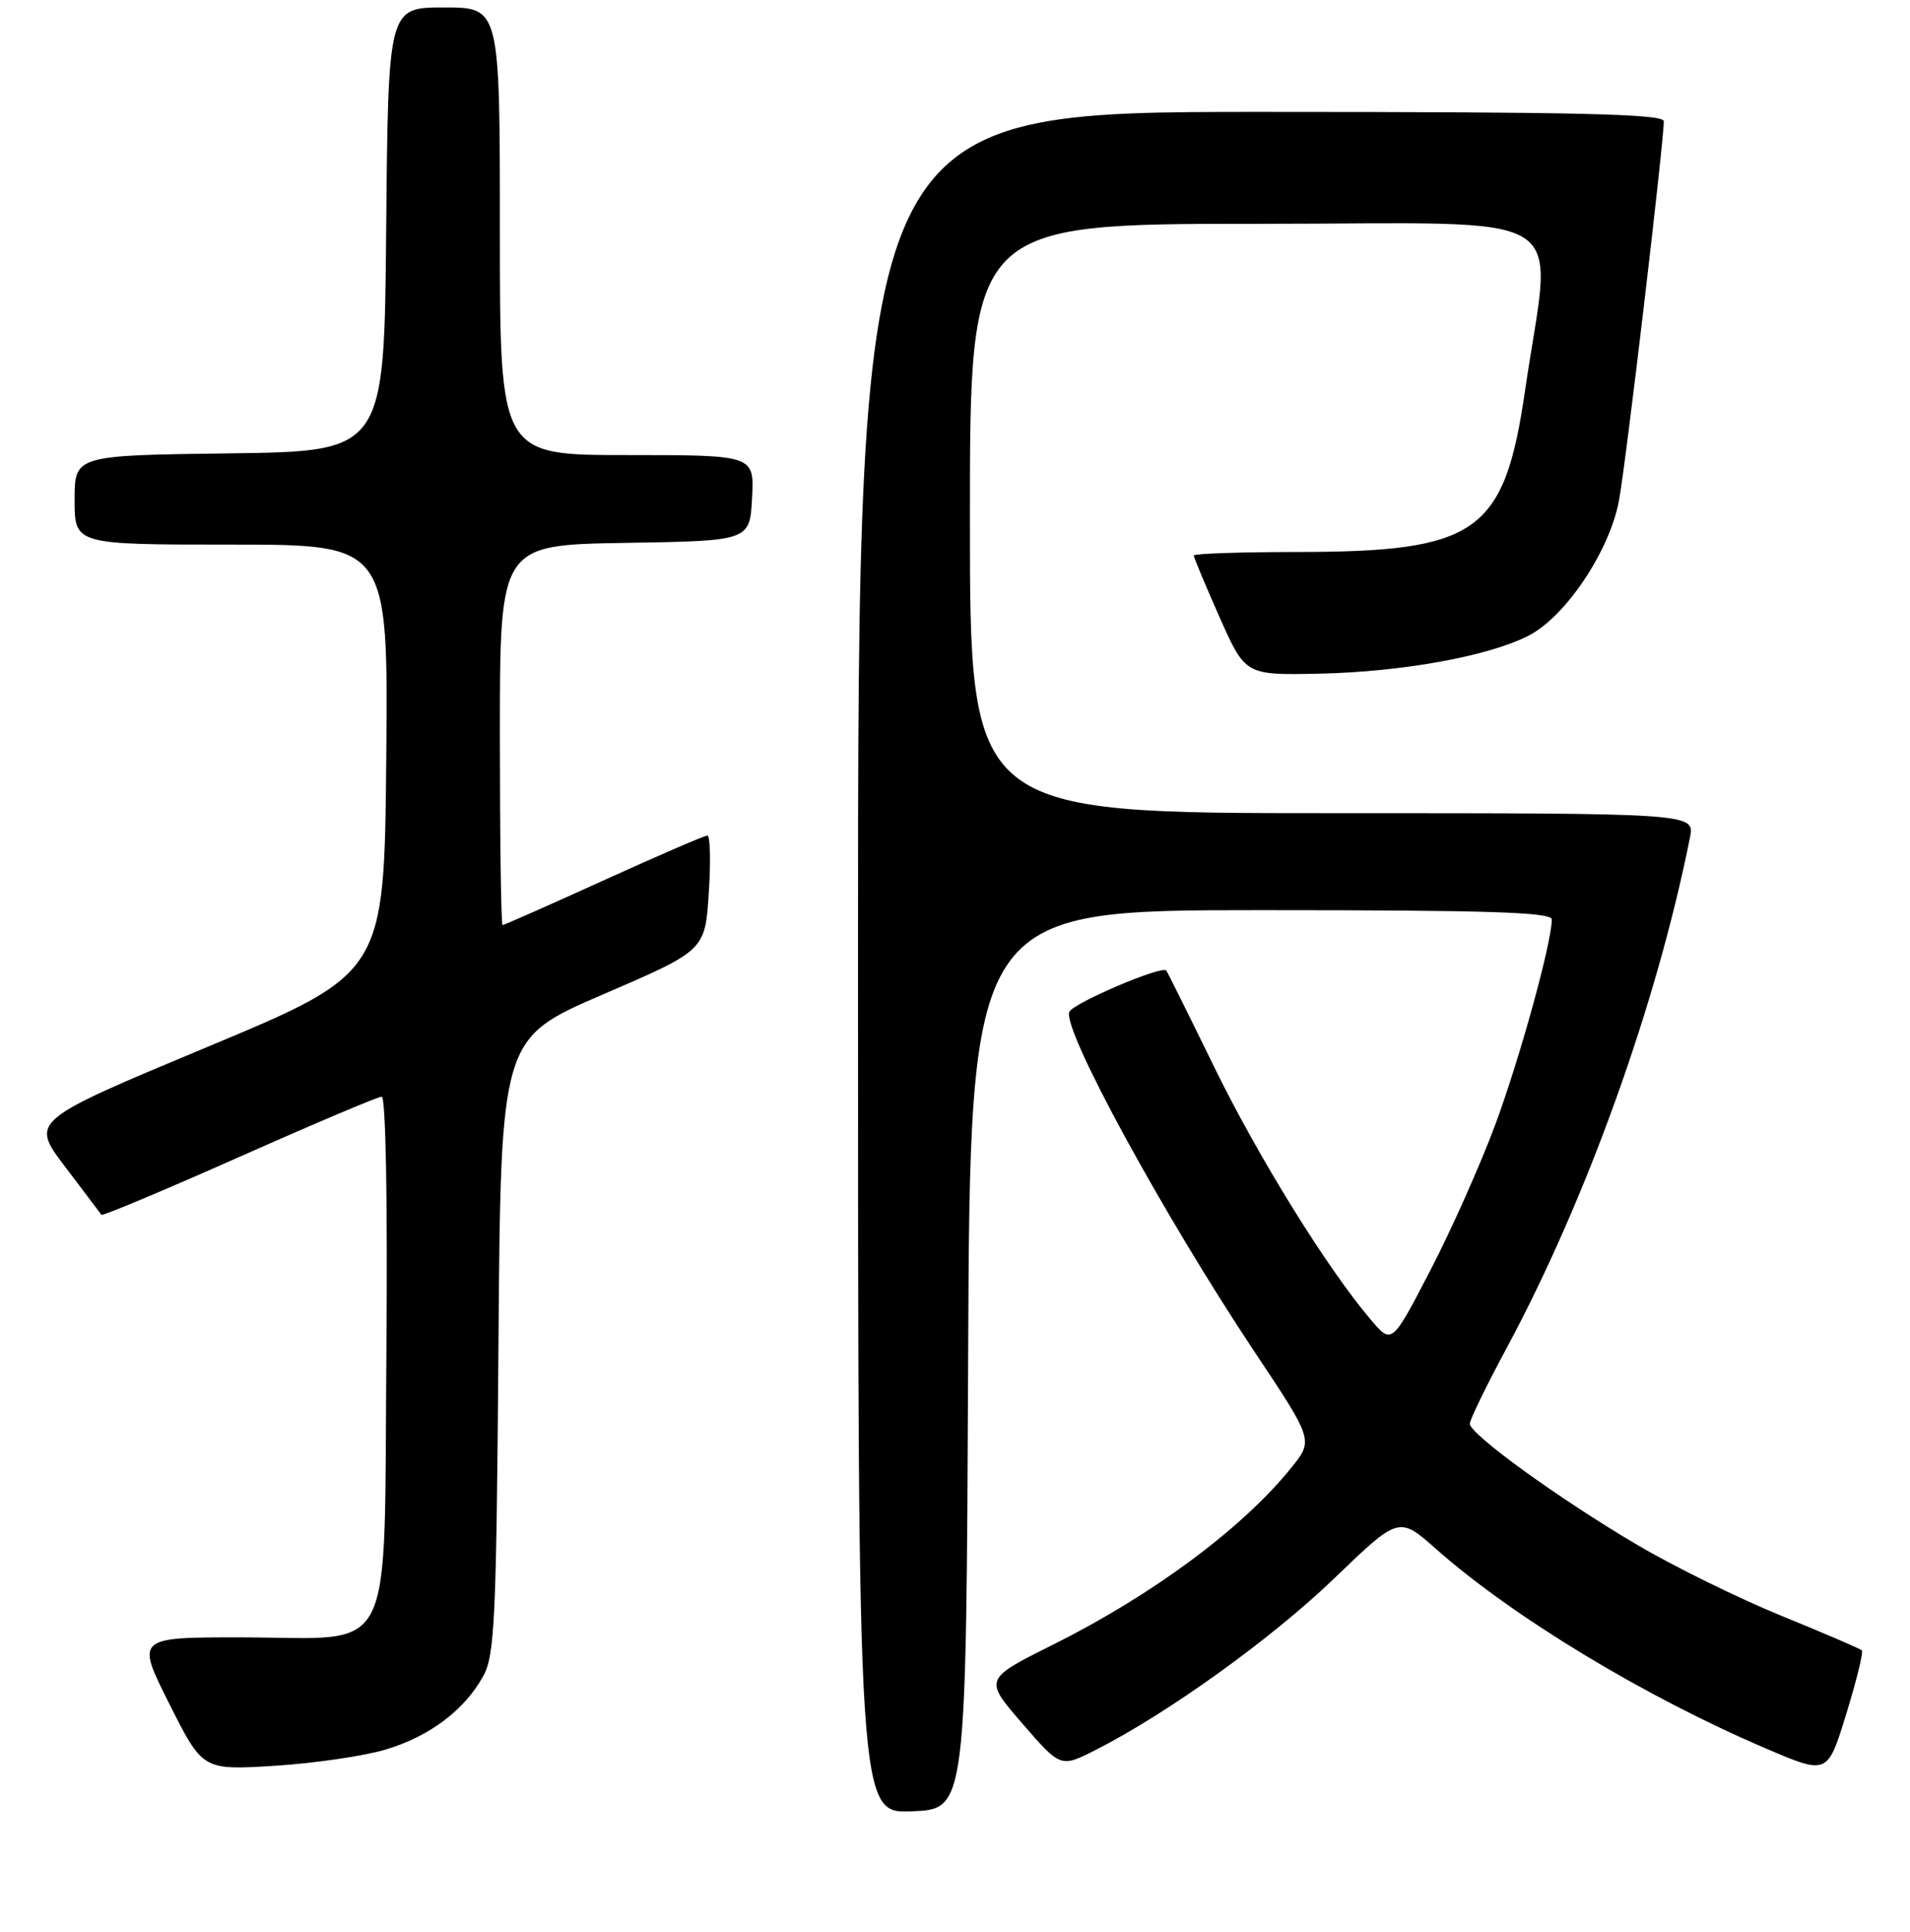 <?xml version="1.0" encoding="UTF-8" standalone="no"?>
<!DOCTYPE svg PUBLIC "-//W3C//DTD SVG 1.1//EN" "http://www.w3.org/Graphics/SVG/1.1/DTD/svg11.dtd" >
<svg xmlns="http://www.w3.org/2000/svg" xmlns:xlink="http://www.w3.org/1999/xlink" version="1.1" viewBox="0 0 256 259">
 <g >
 <path fill="currentColor"
d=" M 129.76 182.25 C 130.02 122.00 130.02 122.00 169.01 122.00 C 199.54 122.00 208.00 122.27 207.99 123.25 C 207.98 126.38 203.69 141.92 200.41 150.76 C 198.42 156.12 194.49 164.94 191.67 170.36 C 186.55 180.23 186.55 180.23 183.70 176.86 C 177.85 169.97 168.65 155.12 162.73 143.00 C 159.37 136.12 156.49 130.32 156.32 130.09 C 155.78 129.36 143.78 134.48 143.32 135.64 C 142.39 138.01 155.91 162.81 168.20 181.28 C 176.05 193.06 176.05 193.06 173.04 196.78 C 166.52 204.86 154.53 213.76 141.19 220.43 C 131.87 225.08 131.87 225.08 137.02 231.02 C 142.16 236.95 142.16 236.95 146.83 234.58 C 156.55 229.64 170.41 219.67 178.80 211.60 C 187.50 203.22 187.50 203.22 192.50 207.65 C 202.81 216.77 220.49 227.46 236.73 234.39 C 244.95 237.90 244.95 237.90 247.45 229.76 C 248.83 225.28 249.77 221.44 249.55 221.22 C 249.33 221.00 244.49 218.92 238.80 216.60 C 233.11 214.28 224.41 210.01 219.48 207.10 C 209.06 200.97 197.00 192.25 197.00 190.84 C 197.00 190.31 199.22 185.74 201.94 180.69 C 212.65 160.78 222.08 134.50 226.51 112.25 C 227.16 109.00 227.16 109.00 178.58 109.00 C 130.00 109.00 130.00 109.00 130.00 69.50 C 130.00 30.00 130.00 30.00 168.60 30.00 C 212.12 30.00 208.03 27.45 204.41 52.32 C 201.62 71.47 198.06 73.98 173.75 73.99 C 166.19 74.00 160.00 74.21 160.00 74.46 C 160.00 74.71 161.55 78.42 163.45 82.71 C 166.91 90.50 166.91 90.50 176.78 90.30 C 187.88 90.07 199.50 87.97 204.89 85.20 C 209.85 82.65 215.73 73.86 216.99 67.12 C 217.92 62.18 223.00 19.14 223.00 16.25 C 223.00 15.27 211.53 15.00 169.00 15.00 C 115.00 15.00 115.00 15.00 115.00 129.04 C 115.00 243.09 115.00 243.09 122.25 242.79 C 129.50 242.50 129.50 242.50 129.76 182.25 Z  M 51.70 234.51 C 57.61 232.74 62.28 229.21 64.79 224.63 C 66.31 221.85 66.53 216.96 66.81 180.35 C 67.12 139.20 67.12 139.20 80.81 133.30 C 94.50 127.40 94.50 127.40 95.00 119.70 C 95.28 115.46 95.19 112.00 94.81 112.00 C 94.43 112.00 88.18 114.70 80.92 118.00 C 73.66 121.30 67.56 124.00 67.36 124.00 C 67.16 124.00 67.00 112.54 67.00 98.52 C 67.00 73.05 67.00 73.05 83.75 72.77 C 100.50 72.50 100.50 72.50 100.80 66.75 C 101.10 61.00 101.10 61.00 84.05 61.00 C 67.00 61.00 67.00 61.00 67.00 31.00 C 67.00 1.00 67.00 1.00 59.51 1.00 C 52.03 1.00 52.03 1.00 51.76 30.75 C 51.50 60.50 51.50 60.50 30.75 60.77 C 10.00 61.04 10.00 61.04 10.00 67.02 C 10.00 73.00 10.00 73.00 31.02 73.00 C 52.03 73.00 52.03 73.00 51.77 101.72 C 51.50 130.44 51.50 130.44 27.78 140.34 C 4.07 150.24 4.07 150.24 8.71 156.37 C 11.26 159.74 13.46 162.65 13.60 162.84 C 13.73 163.02 22.03 159.54 32.05 155.09 C 42.06 150.64 50.66 147.00 51.16 147.00 C 51.70 147.00 51.96 160.96 51.79 180.97 C 51.43 223.21 53.28 219.51 32.58 219.48 C 18.21 219.46 18.21 219.46 22.69 228.38 C 27.17 237.29 27.17 237.29 36.83 236.69 C 42.15 236.35 48.84 235.38 51.70 234.51 Z "/>
</g>
</svg>